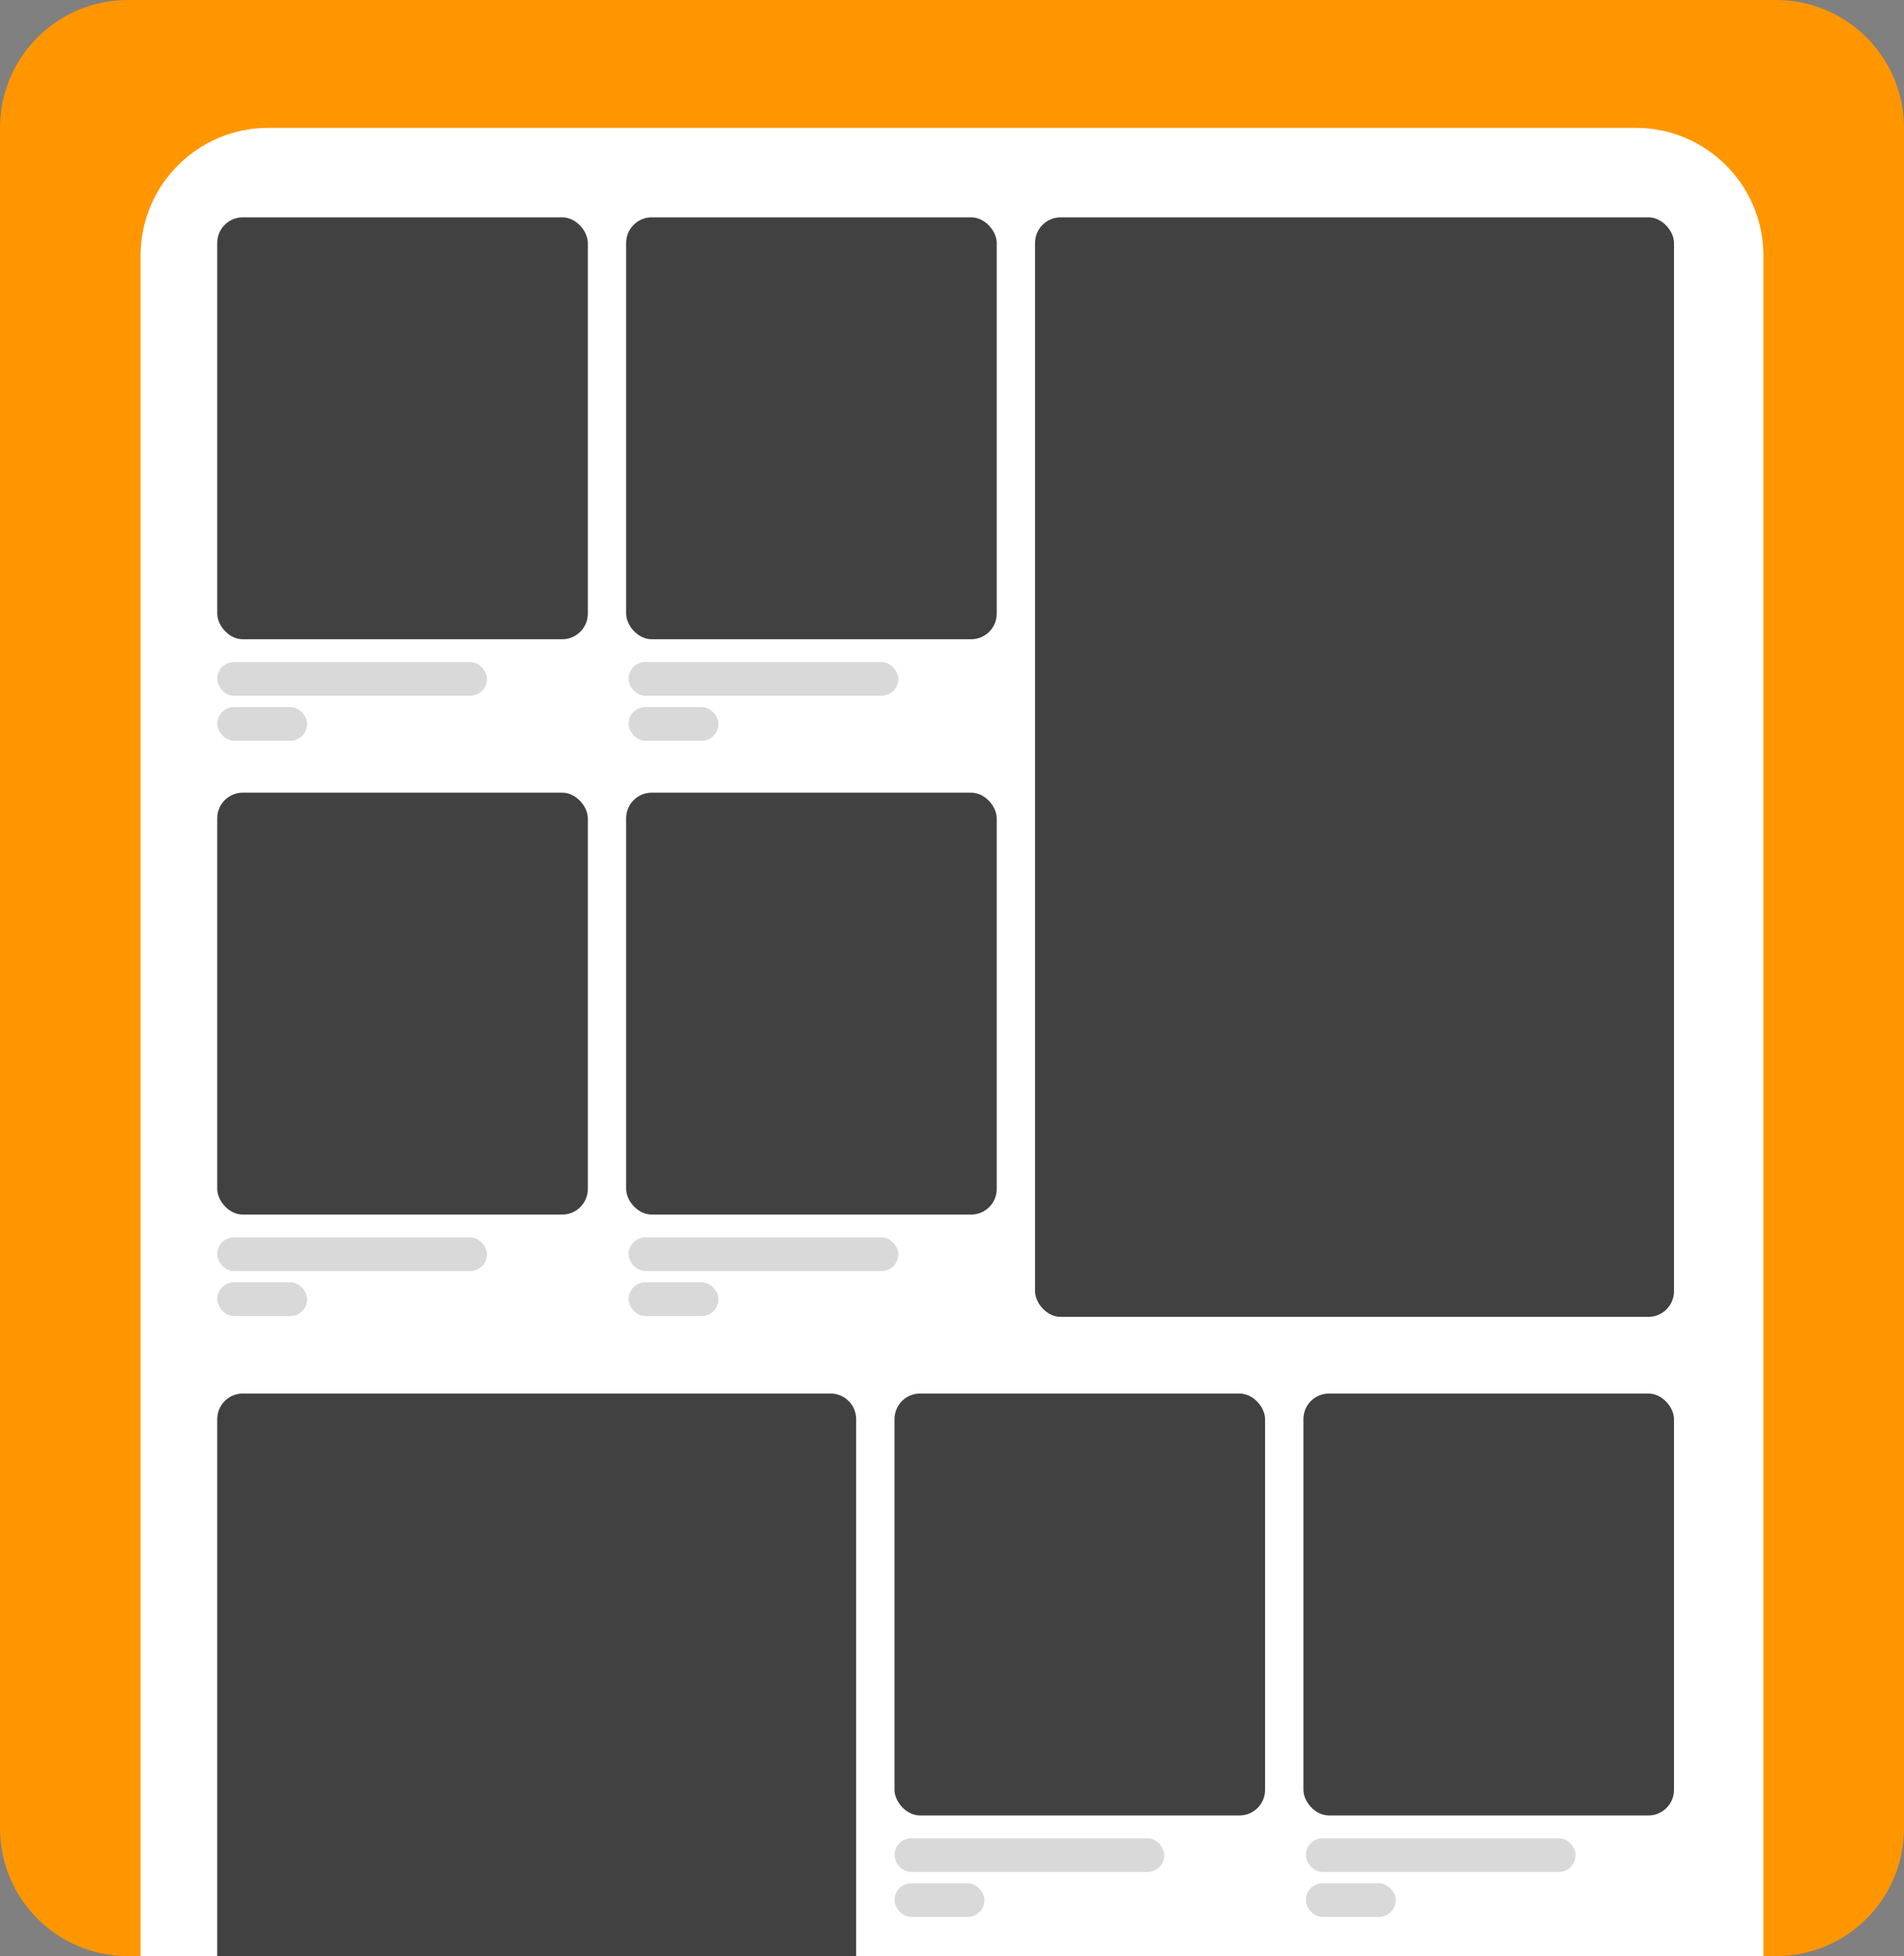 <svg width="149" height="153" viewBox="0 0 149 153" fill="none" xmlns="http://www.w3.org/2000/svg">
<rect x="0" y="0" width="149" height="153" fill="#808080" stroke="none"/>
<path d="M139 0H10C4.477 0 0 4.477 0 10V143C0 148.523 4.477 153 10 153H139C144.523 153 149 148.523 149 143V10C149 4.477 144.523 0 139 0Z" fill="#FF9600"/>
<path d="M11 20C11 14.477 15.477 10 21 10H128C133.523 10 138 14.477 138 20V153H11V20Z" fill="white"/>
<rect x="81" y="17" width="50" height="86" rx="2" fill="#414141"/>
<path d="M17 111C17 109.895 17.895 109 19 109H65C66.105 109 67 109.895 67 111V153H17V111Z" fill="#414141"/>
<rect x="17" y="17" width="29" height="33" rx="2" fill="#414141"/>
<rect x="17" y="51.782" width="21.113" height="2.639" rx="1.32" fill="#D9D9D9"/>
<rect x="17" y="55.301" width="7.038" height="2.639" rx="1.32" fill="#D9D9D9"/>
<rect x="17" y="62" width="29" height="33" rx="2" fill="#414141"/>
<rect x="17" y="96.782" width="21.113" height="2.639" rx="1.32" fill="#D9D9D9"/>
<rect x="17" y="100.301" width="7.038" height="2.639" rx="1.32" fill="#D9D9D9"/>
<rect x="70" y="109" width="29" height="33" rx="2" fill="#414141"/>
<rect x="70" y="143.782" width="21.113" height="2.639" rx="1.32" fill="#D9D9D9"/>
<rect x="70" y="147.301" width="7.038" height="2.639" rx="1.32" fill="#D9D9D9"/>
<rect x="49" y="17" width="29" height="33" rx="2" fill="#414141"/>
<rect x="49.188" y="51.782" width="21.113" height="2.639" rx="1.32" fill="#D9D9D9"/>
<rect x="49.188" y="55.301" width="7.038" height="2.639" rx="1.32" fill="#D9D9D9"/>
<rect x="49" y="62" width="29" height="33" rx="2" fill="#414141"/>
<rect x="49.188" y="96.782" width="21.113" height="2.639" rx="1.32" fill="#D9D9D9"/>
<rect x="49.188" y="100.301" width="7.038" height="2.639" rx="1.32" fill="#D9D9D9"/>
<rect x="102" y="109" width="29" height="33" rx="2" fill="#414141"/>
<rect x="102.188" y="143.782" width="21.113" height="2.639" rx="1.32" fill="#D9D9D9"/>
<rect x="102.188" y="147.301" width="7.038" height="2.639" rx="1.32" fill="#D9D9D9"/>
</svg>
